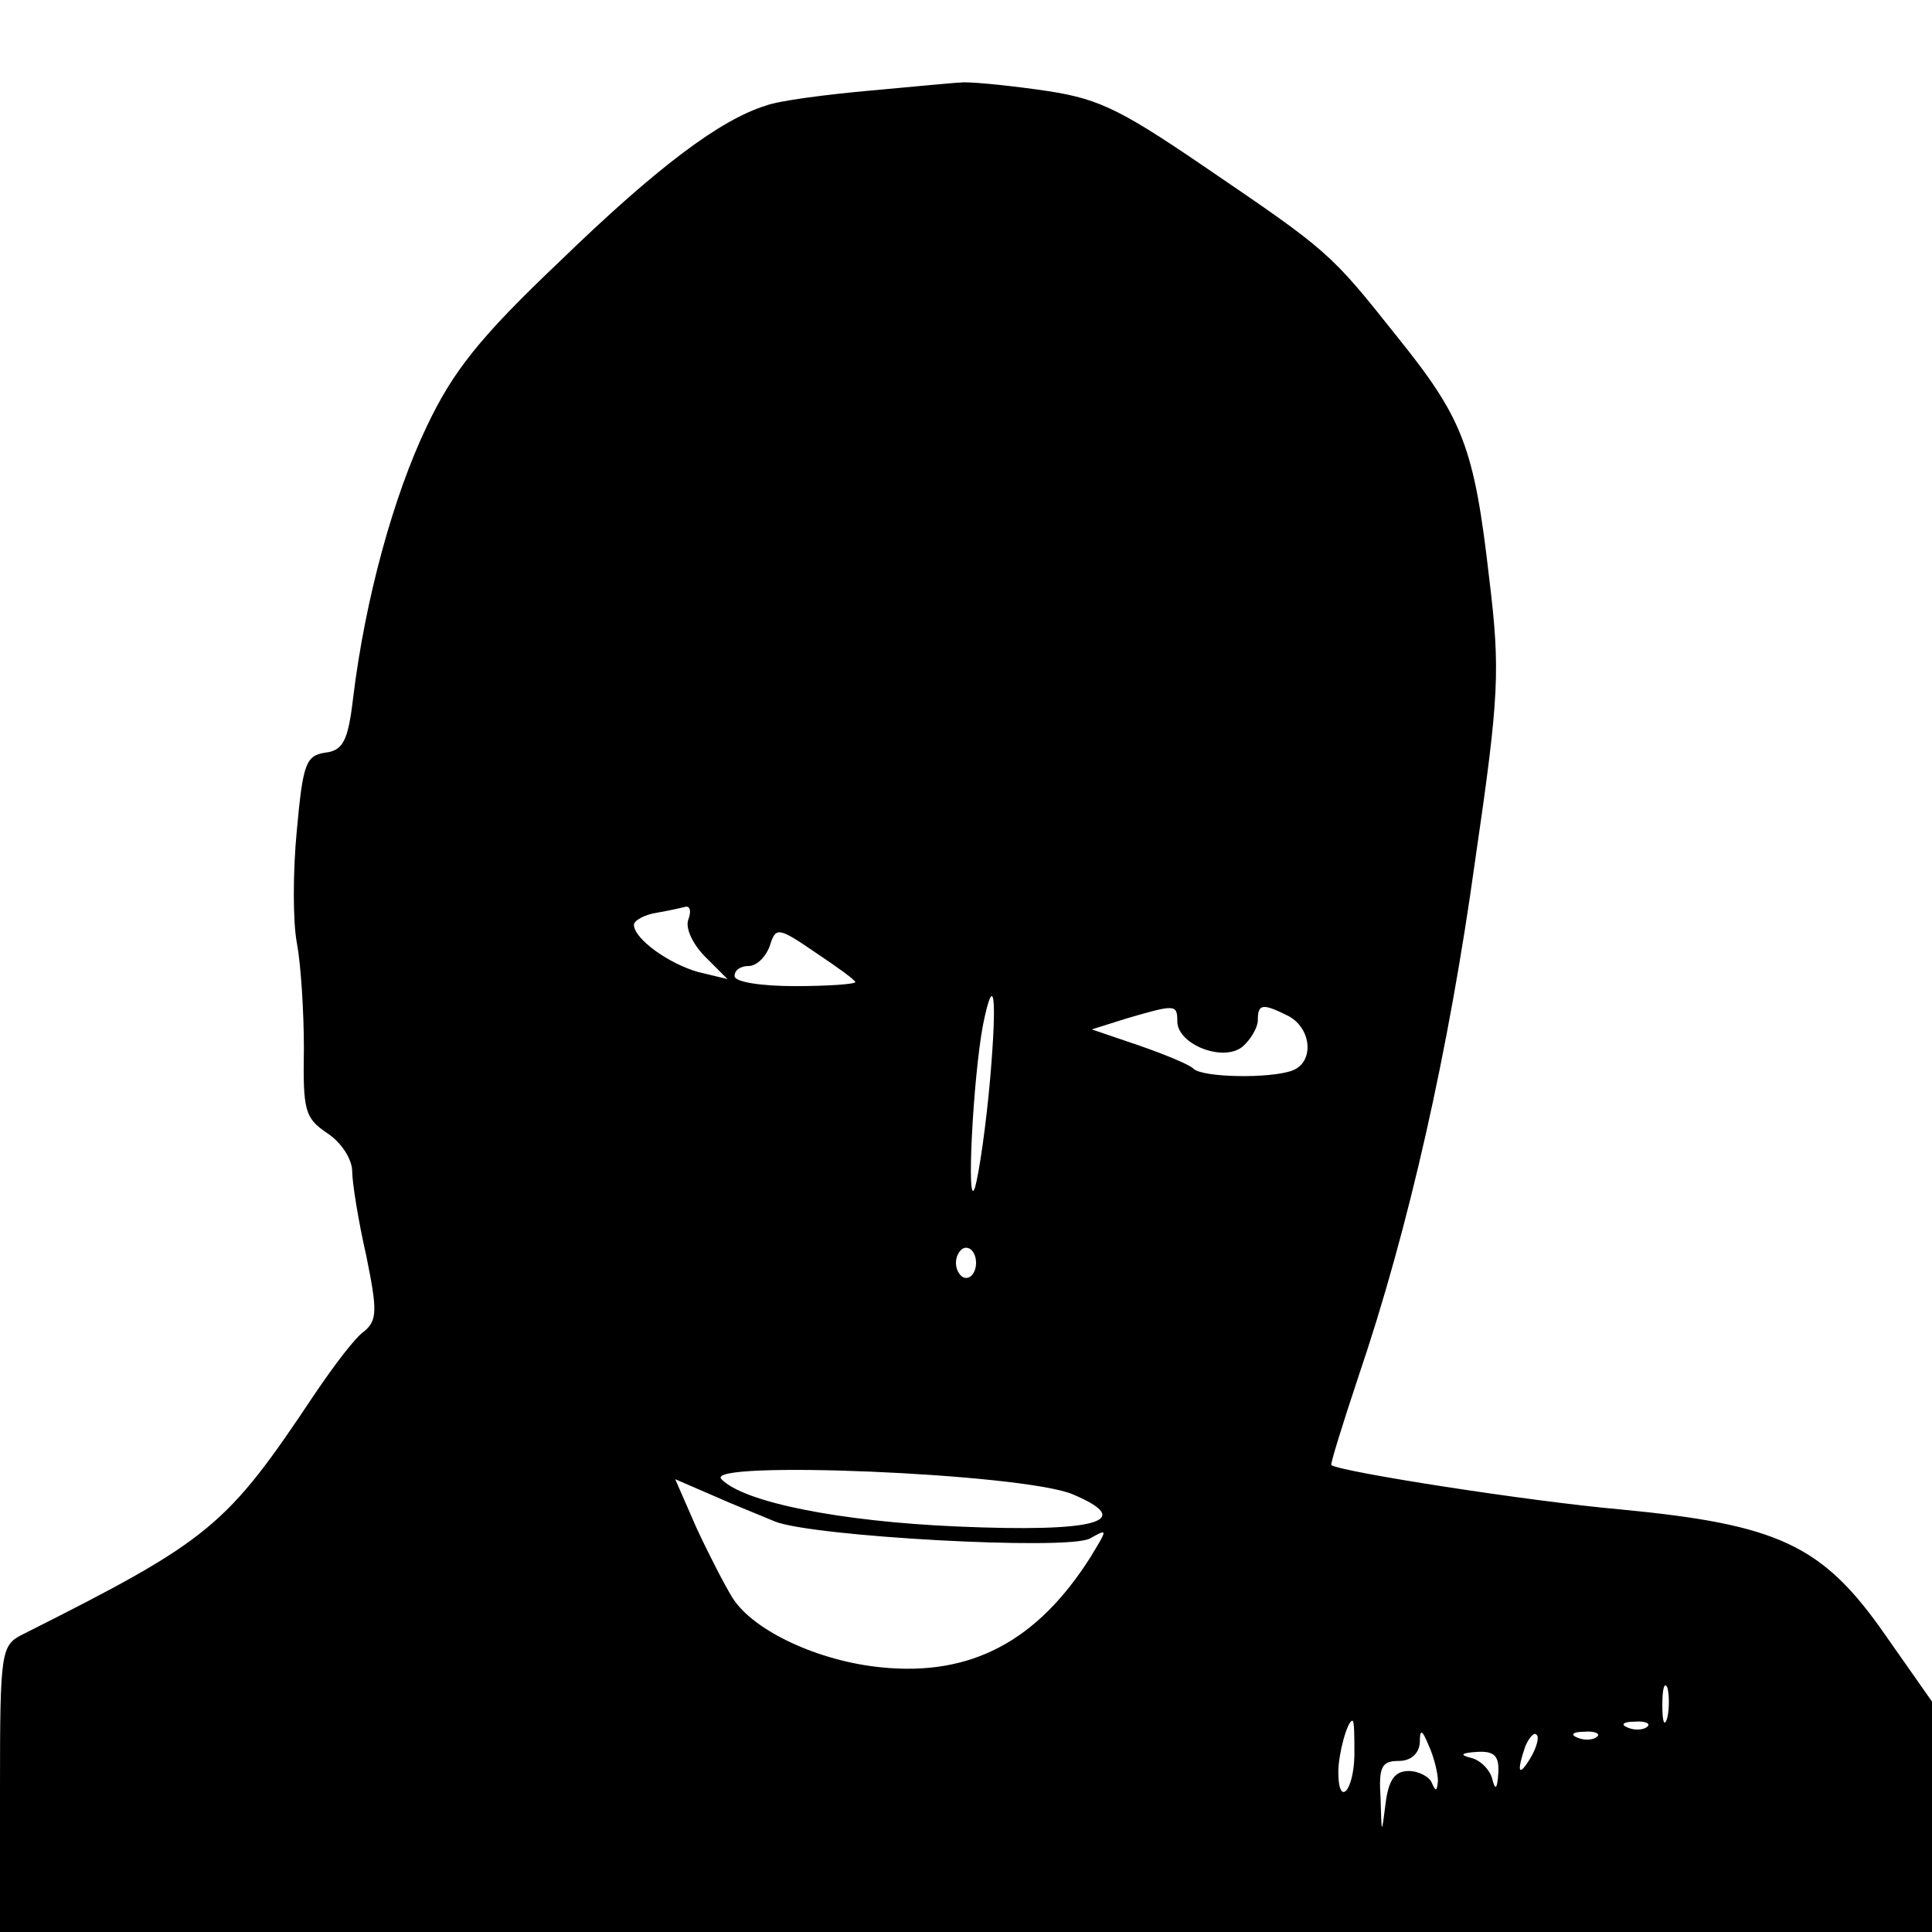 <svg height="192pt" preserveAspectRatio="xMidYMid meet" viewBox="0 0 192 192" width="192pt" xmlns="http://www.w3.org/2000/svg"><path d="m865 1830c-44-4-91-10-104-15-45-14-107-60-205-155-79-75-106-109-132-164-33-69-61-171-73-269-5-43-10-53-28-55-19-3-22-11-28-77-4-41-4-91 0-112s7-68 7-105c-1-62 1-69 23-84 14-9 25-26 25-38 0-11 6-49 14-84 11-54 11-64-2-75-9-6-30-34-49-62-88-132-103-145-290-239-22-11-23-16-23-153v-143h960 960v115 114l-47 67c-62 89-106 109-263 124-90 8-276 37-287 44-1 1 11 40 27 88 50 147 90 325 116 513 24 164 25 189 14 280-15 131-26 159-92 241-66 83-67 84-192 169-88 60-107 68-165 76-36 5-70 8-76 7-5 0-46-4-90-8zm-181-824c-3-8 4-24 17-37l22-22-29 7c-29 8-64 33-64 47 0 4 10 10 23 12 12 2 25 5 29 6 4 0 5-5 2-13zm166-62c0-2-27-4-60-4s-60 4-60 10 6 10 14 10 17 9 21 20c6 19 8 19 46-7 21-14 39-27 39-29zm134-96c-4-46-11-94-15-108-9-27-2 110 8 162 11 54 14 27 7-54zm186 57c0-23 46-41 65-25 8 7 15 19 15 26 0 17 5 17 31 4 23-13 25-46 3-54s-89-7-98 2c-4 4-28 14-54 23l-47 16 35 11c48 14 50 14 50-3zm-200-240c0-8-4-15-10-15-5 0-10 7-10 15s5 15 10 15c6 0 10-7 10-15zm96-230c64-27 23-38-115-32-116 5-212 24-234 47-20 19 299 6 349-15zm-296-27c37-15 290-29 313-17 18 10 18 10 1-18-53-84-119-119-208-110-62 6-127 36-148 69-8 13-24 44-36 70l-21 48 37-16c20-9 48-20 62-26zm887-195c-3-10-5-4-5 12 0 17 2 24 5 18 2-7 2-21 0-30zm-311-38c-1-36-16-51-16-16 0 18 9 51 14 51 2 0 2-16 2-35zm291 29c-3-3-12-4-19-1-8 3-5 6 6 6 11 1 17-2 13-5zm-208-54c-1-10-2-11-6-2-2 6-13 12-23 12-14 0-20-9-23-32-4-32-4-32-5 5-2 31 1 37 18 37 12 0 20 7 21 18 0 14 2 14 9-3 5-11 9-27 9-35zm92 23c-12-20-14-14-5 12 4 9 9 14 11 11 3-2 0-13-6-23zm66 21c-3-3-12-4-19-1-8 3-5 6 6 6 11 1 17-2 13-5zm-98-36c-1-16-3-18-6-6-2 9-12 19-21 21-12 3-10 5 6 6 17 1 22-4 21-21z" transform="matrix(.1 0 0 -.1 0 192)"/></svg>